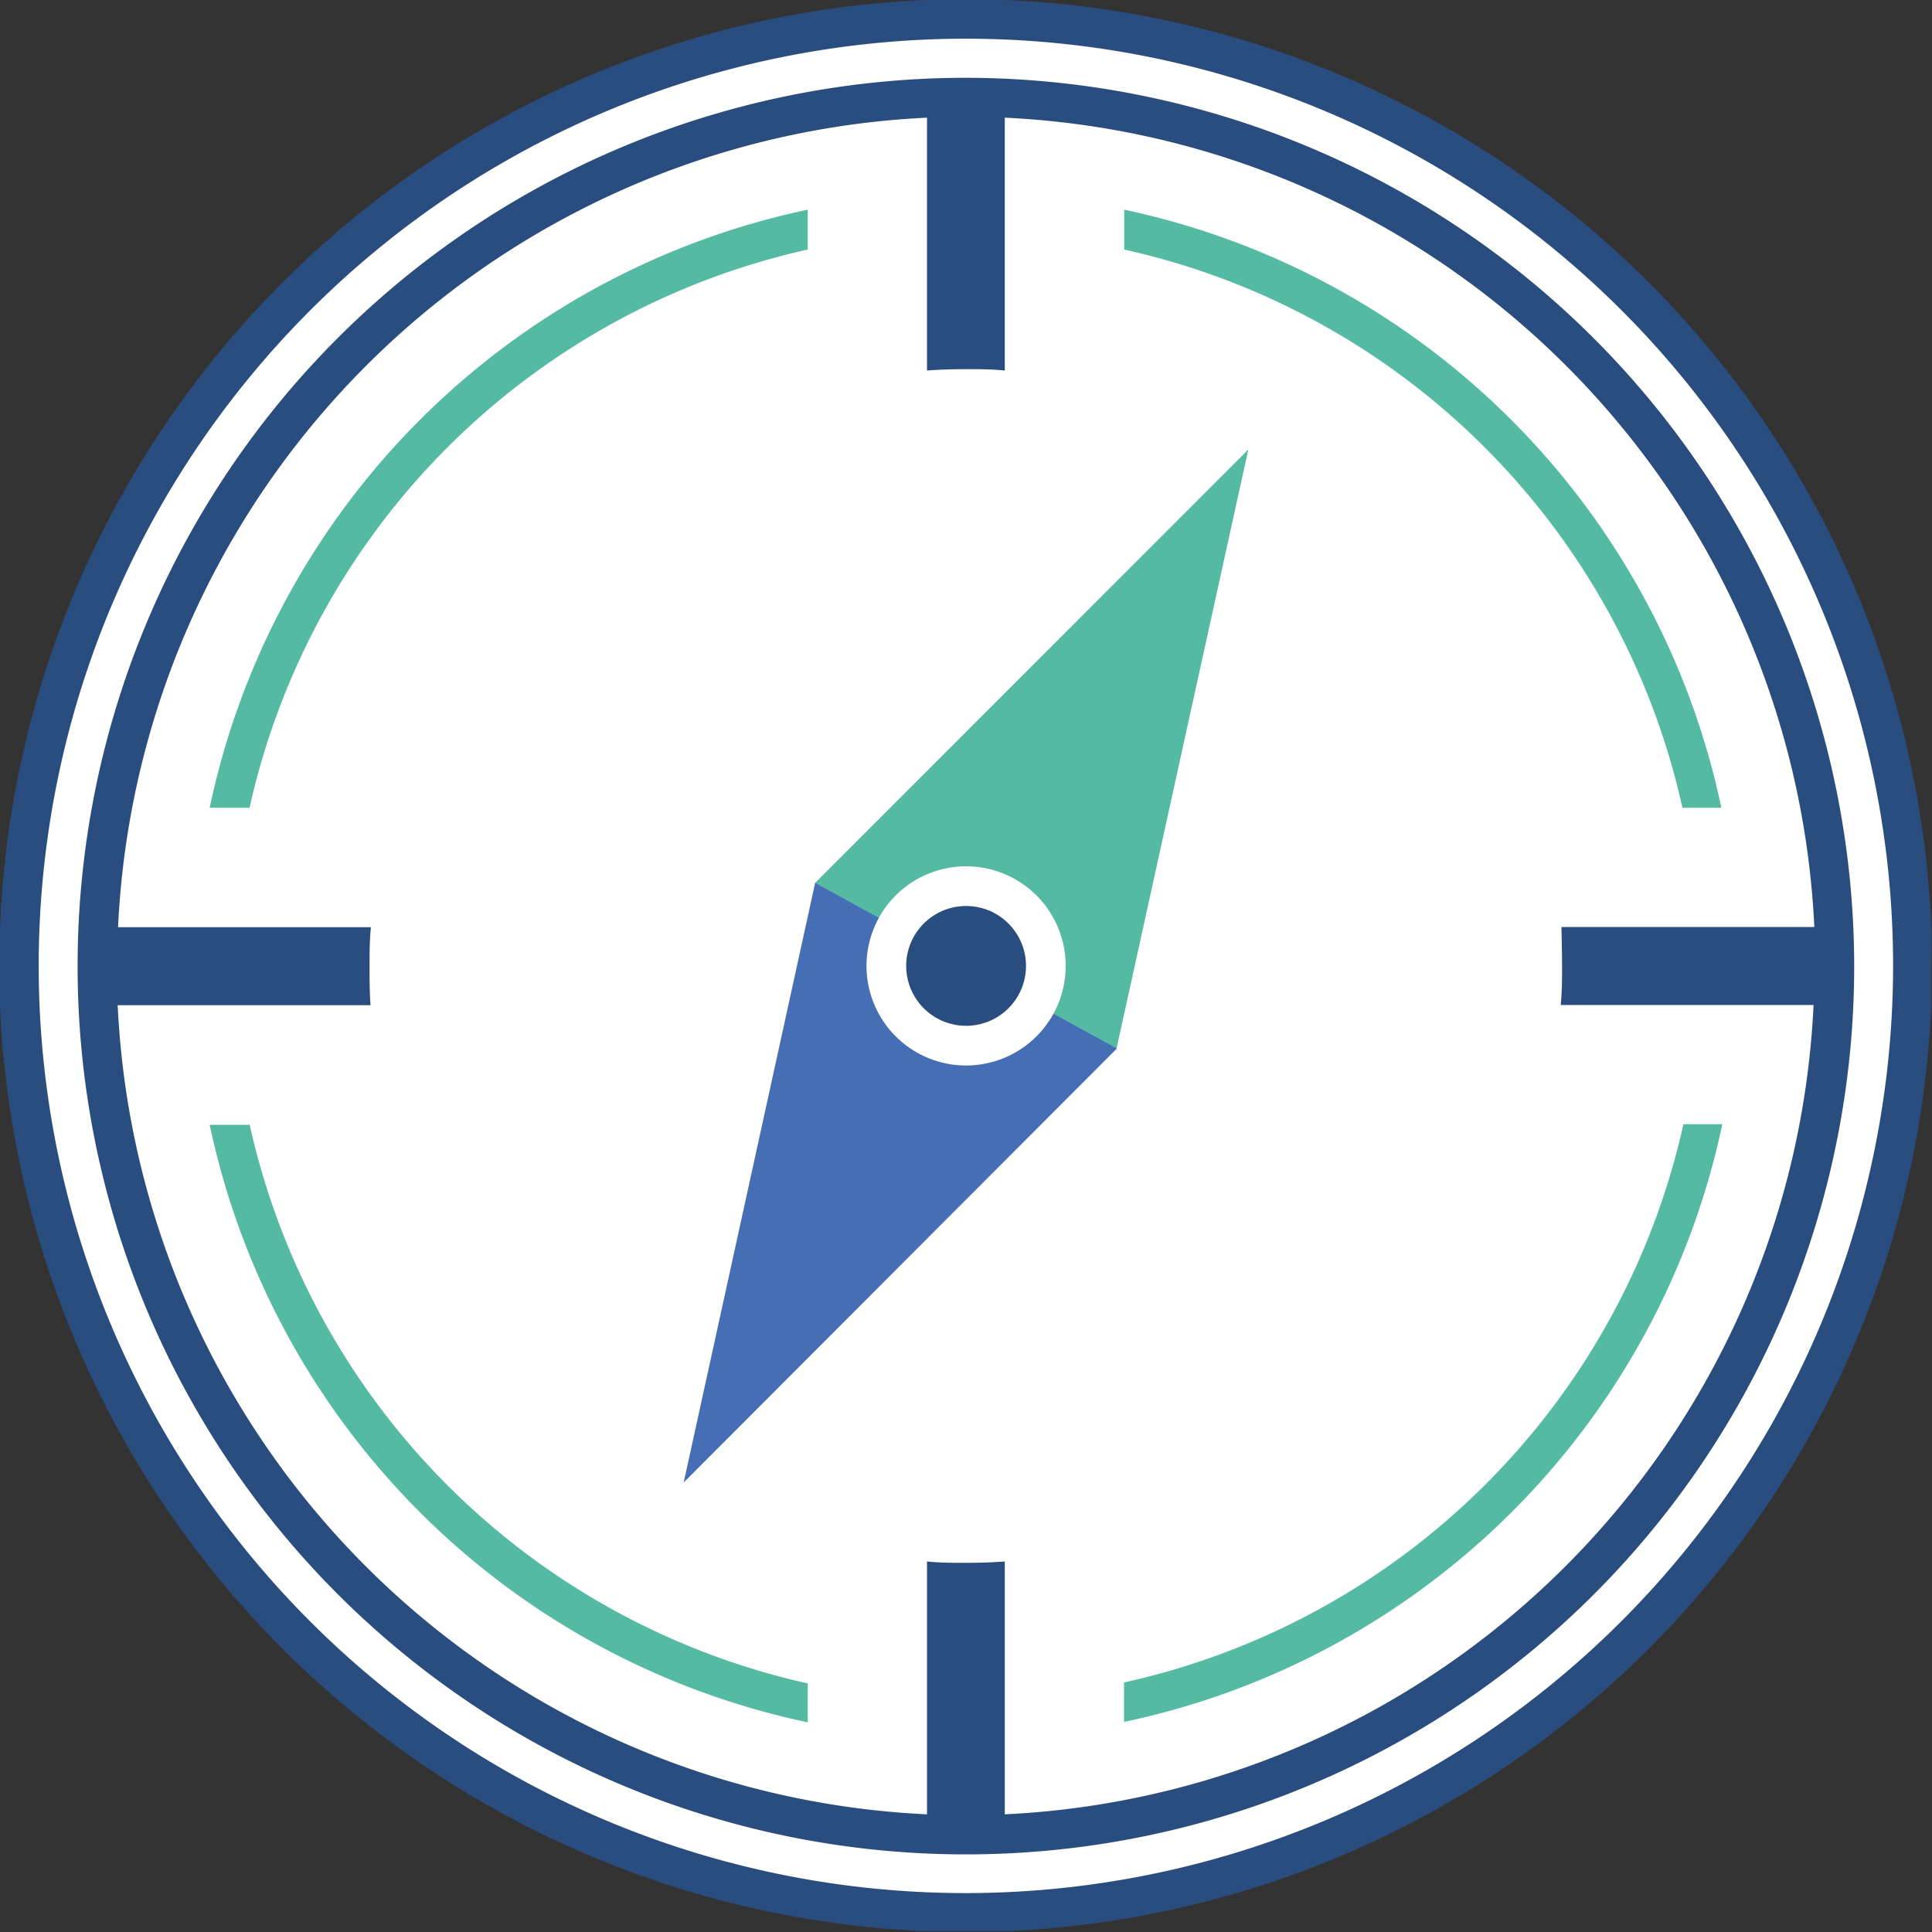 <svg xmlns="http://www.w3.org/2000/svg" viewBox="0 0 99.33 99.33"><rect x="0" y="0" width="99.33" height="99.33" fill="#333333" stroke="none"/><defs><style>.cls-1{fill:#e0e0e0;}.cls-2{fill:#fff;}.cls-3{fill:#2a4d80;}.cls-4{fill:#54baa3;}.cls-5{fill:#466eb4;}</style></defs><title>compass_diallAsset 1</title><g id="Layer_2" data-name="Layer 2"><g id="Layer_1-2" data-name="Layer 1"><path class="cls-1" d="M87.52,49.67A37.86,37.86,0,1,1,49.66,11.81,37.84,37.84,0,0,1,87.52,49.67Z"/><path class="cls-2" d="M97.86,49.67a48.2,48.2,0,1,1-48.2-48.2A48.2,48.2,0,0,1,97.86,49.67Z"/><path class="cls-3" d="M49.66,4A45.67,45.67,0,1,0,95.33,49.67,45.72,45.72,0,0,0,49.66,4ZM80.31,49.67c0,.67,0,1.33-.07,2h13A43.71,43.71,0,0,1,51.66,93.28v-13c-.66.05-1.32.07-2,.07s-1.35,0-2-.07v13A43.71,43.71,0,0,1,6.05,51.68h13C19,51,19,50.34,19,49.67s0-1.33.07-2h-13A43.71,43.71,0,0,1,47.66,6.05v13c.66-.05,1.33-.07,2-.07s1.33,0,2,.07v-13A43.72,43.72,0,0,1,93.28,47.66h-13C80.29,48.32,80.31,49,80.31,49.67Z"/><path class="cls-3" d="M99.29,47.66A49.73,49.73,0,0,0,51.66,0c-.66,0-1.33,0-2,0s-1.34,0-2,0A49.73,49.73,0,0,0,0,47.68v.07c0,.64,0,1.28,0,1.92S0,51,0,51.58v.1A49.73,49.73,0,0,0,47.66,99.29c.66,0,1.33,0,2,0s1.34,0,2,0A49.73,49.73,0,0,0,99.29,51.66c0-.66,0-1.32,0-2S99.32,48.33,99.29,47.66ZM49.66,97.33A47.67,47.67,0,1,1,97.33,49.67,47.71,47.71,0,0,1,49.66,97.33Z"/><g id="diall"><polygon class="cls-4" points="64.18 23.11 57.4 53.93 41.9 45.4 64.18 23.11"/><polygon class="cls-5" points="35.15 76.22 41.91 45.39 57.42 53.91 35.15 76.22"/></g><path class="cls-4" d="M86.5,41.53h2A39.83,39.83,0,0,0,57.8,10.78v2.05A37.78,37.78,0,0,1,86.5,41.53Zm-28.71,45v2A39.84,39.84,0,0,0,88.55,57.8h-2A37.81,37.81,0,0,1,57.79,86.5Zm-45-28.7H10.78A39.83,39.83,0,0,0,41.53,88.55v-2A37.84,37.84,0,0,1,12.83,57.8ZM10.78,41.53h2.05a37.82,37.82,0,0,1,28.7-28.7V10.78A39.83,39.83,0,0,0,10.78,41.53Z"/><path class="cls-2" d="M54.79,49.66a5.12,5.12,0,1,1-5.12-5.12A5.12,5.12,0,0,1,54.79,49.66Z"/><circle class="cls-3" cx="49.67" cy="49.66" r="3.08"/></g></g></svg>